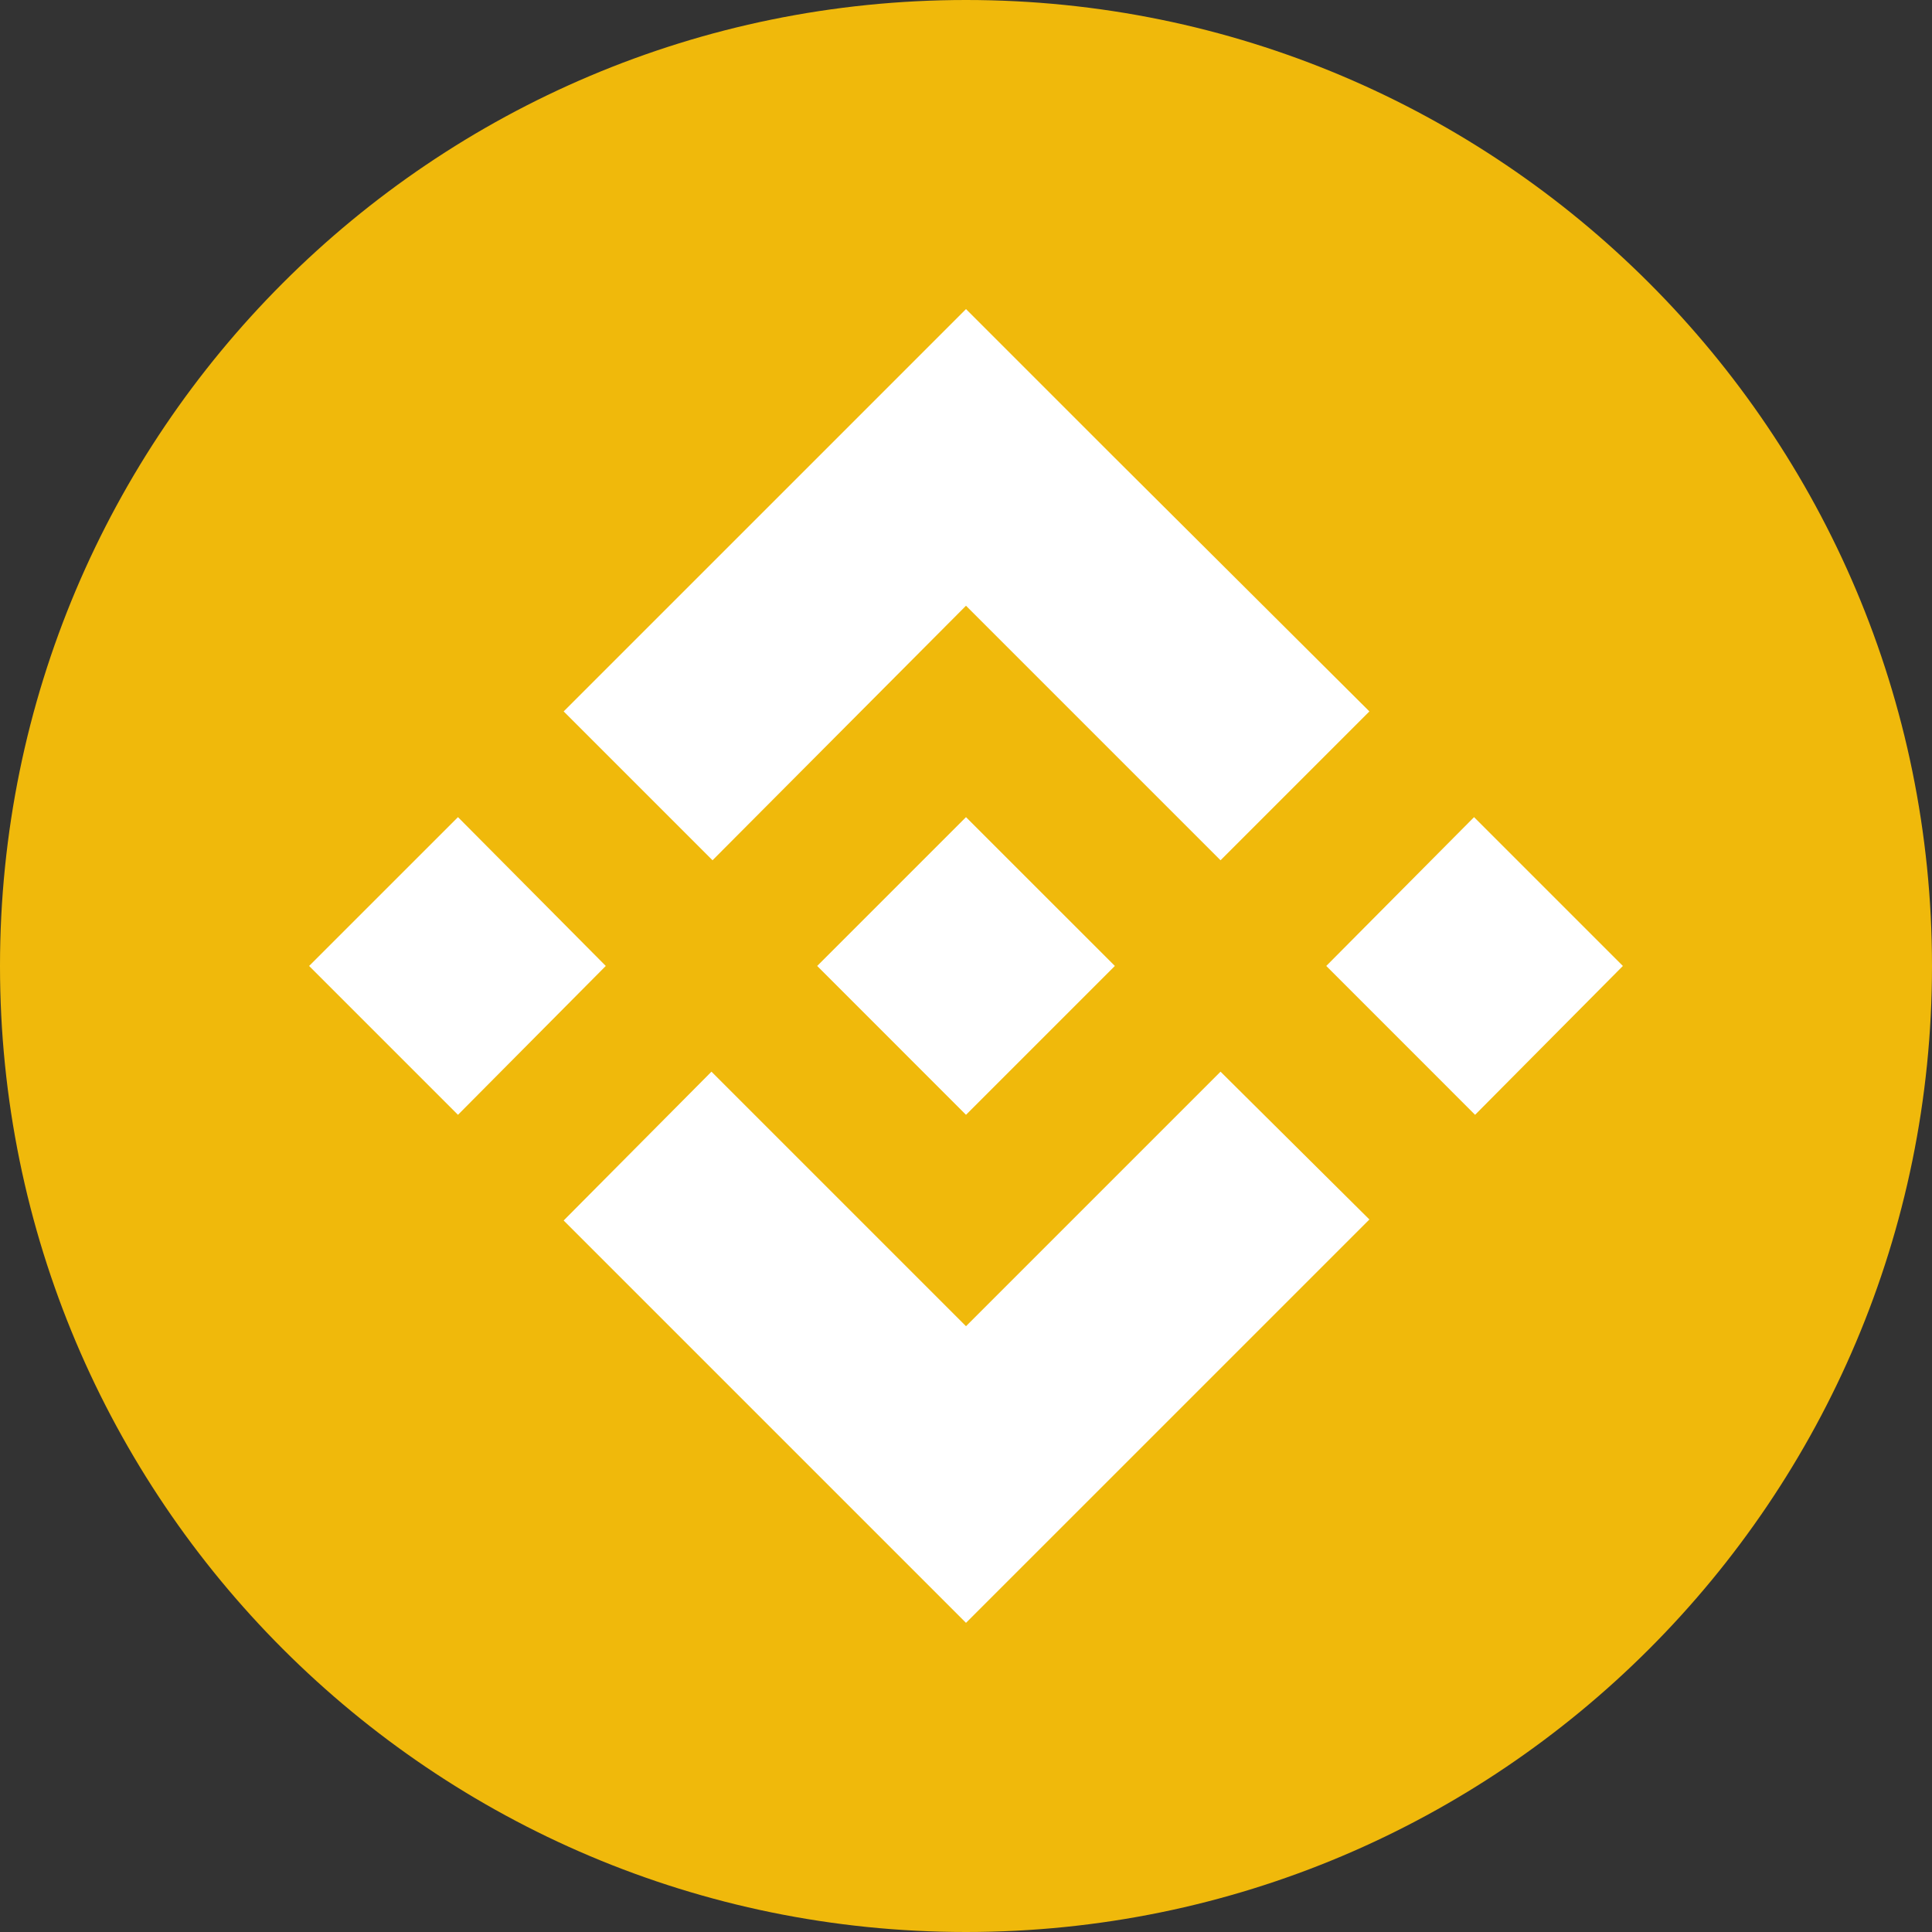 <svg width="40" height="40" viewBox="0 0 40 40" fill="none" xmlns="http://www.w3.org/2000/svg">
<rect x="0" y="0" width="40" height="40" fill="#333333" stroke="none"/>
<path d="M20 40C31.046 40 40 31.046 40 20C40 8.954 31.046 0 20 0C8.954 0 0 8.954 0 20C0 31.046 8.954 40 20 40Z" fill="#F0B90B"/>
<path d="M12.542 19.999L9.482 23.081L6.4 19.999L9.482 16.918L12.542 19.999ZM20 12.541L25.27 17.811L28.352 14.729L23.082 9.481L20 6.399L16.919 9.481L11.67 14.729L14.752 17.811L20 12.541ZM30.519 16.918L27.459 19.999L30.54 23.081L33.6 19.999L30.519 16.918ZM20 27.458L14.73 22.188L11.67 25.269L16.94 30.539L20 33.599L23.082 30.518L28.352 25.248L25.27 22.188L20 27.458ZM20 23.081L23.082 19.999L20 16.918L16.919 19.999L20 23.081Z" fill="white"/>
</svg>
